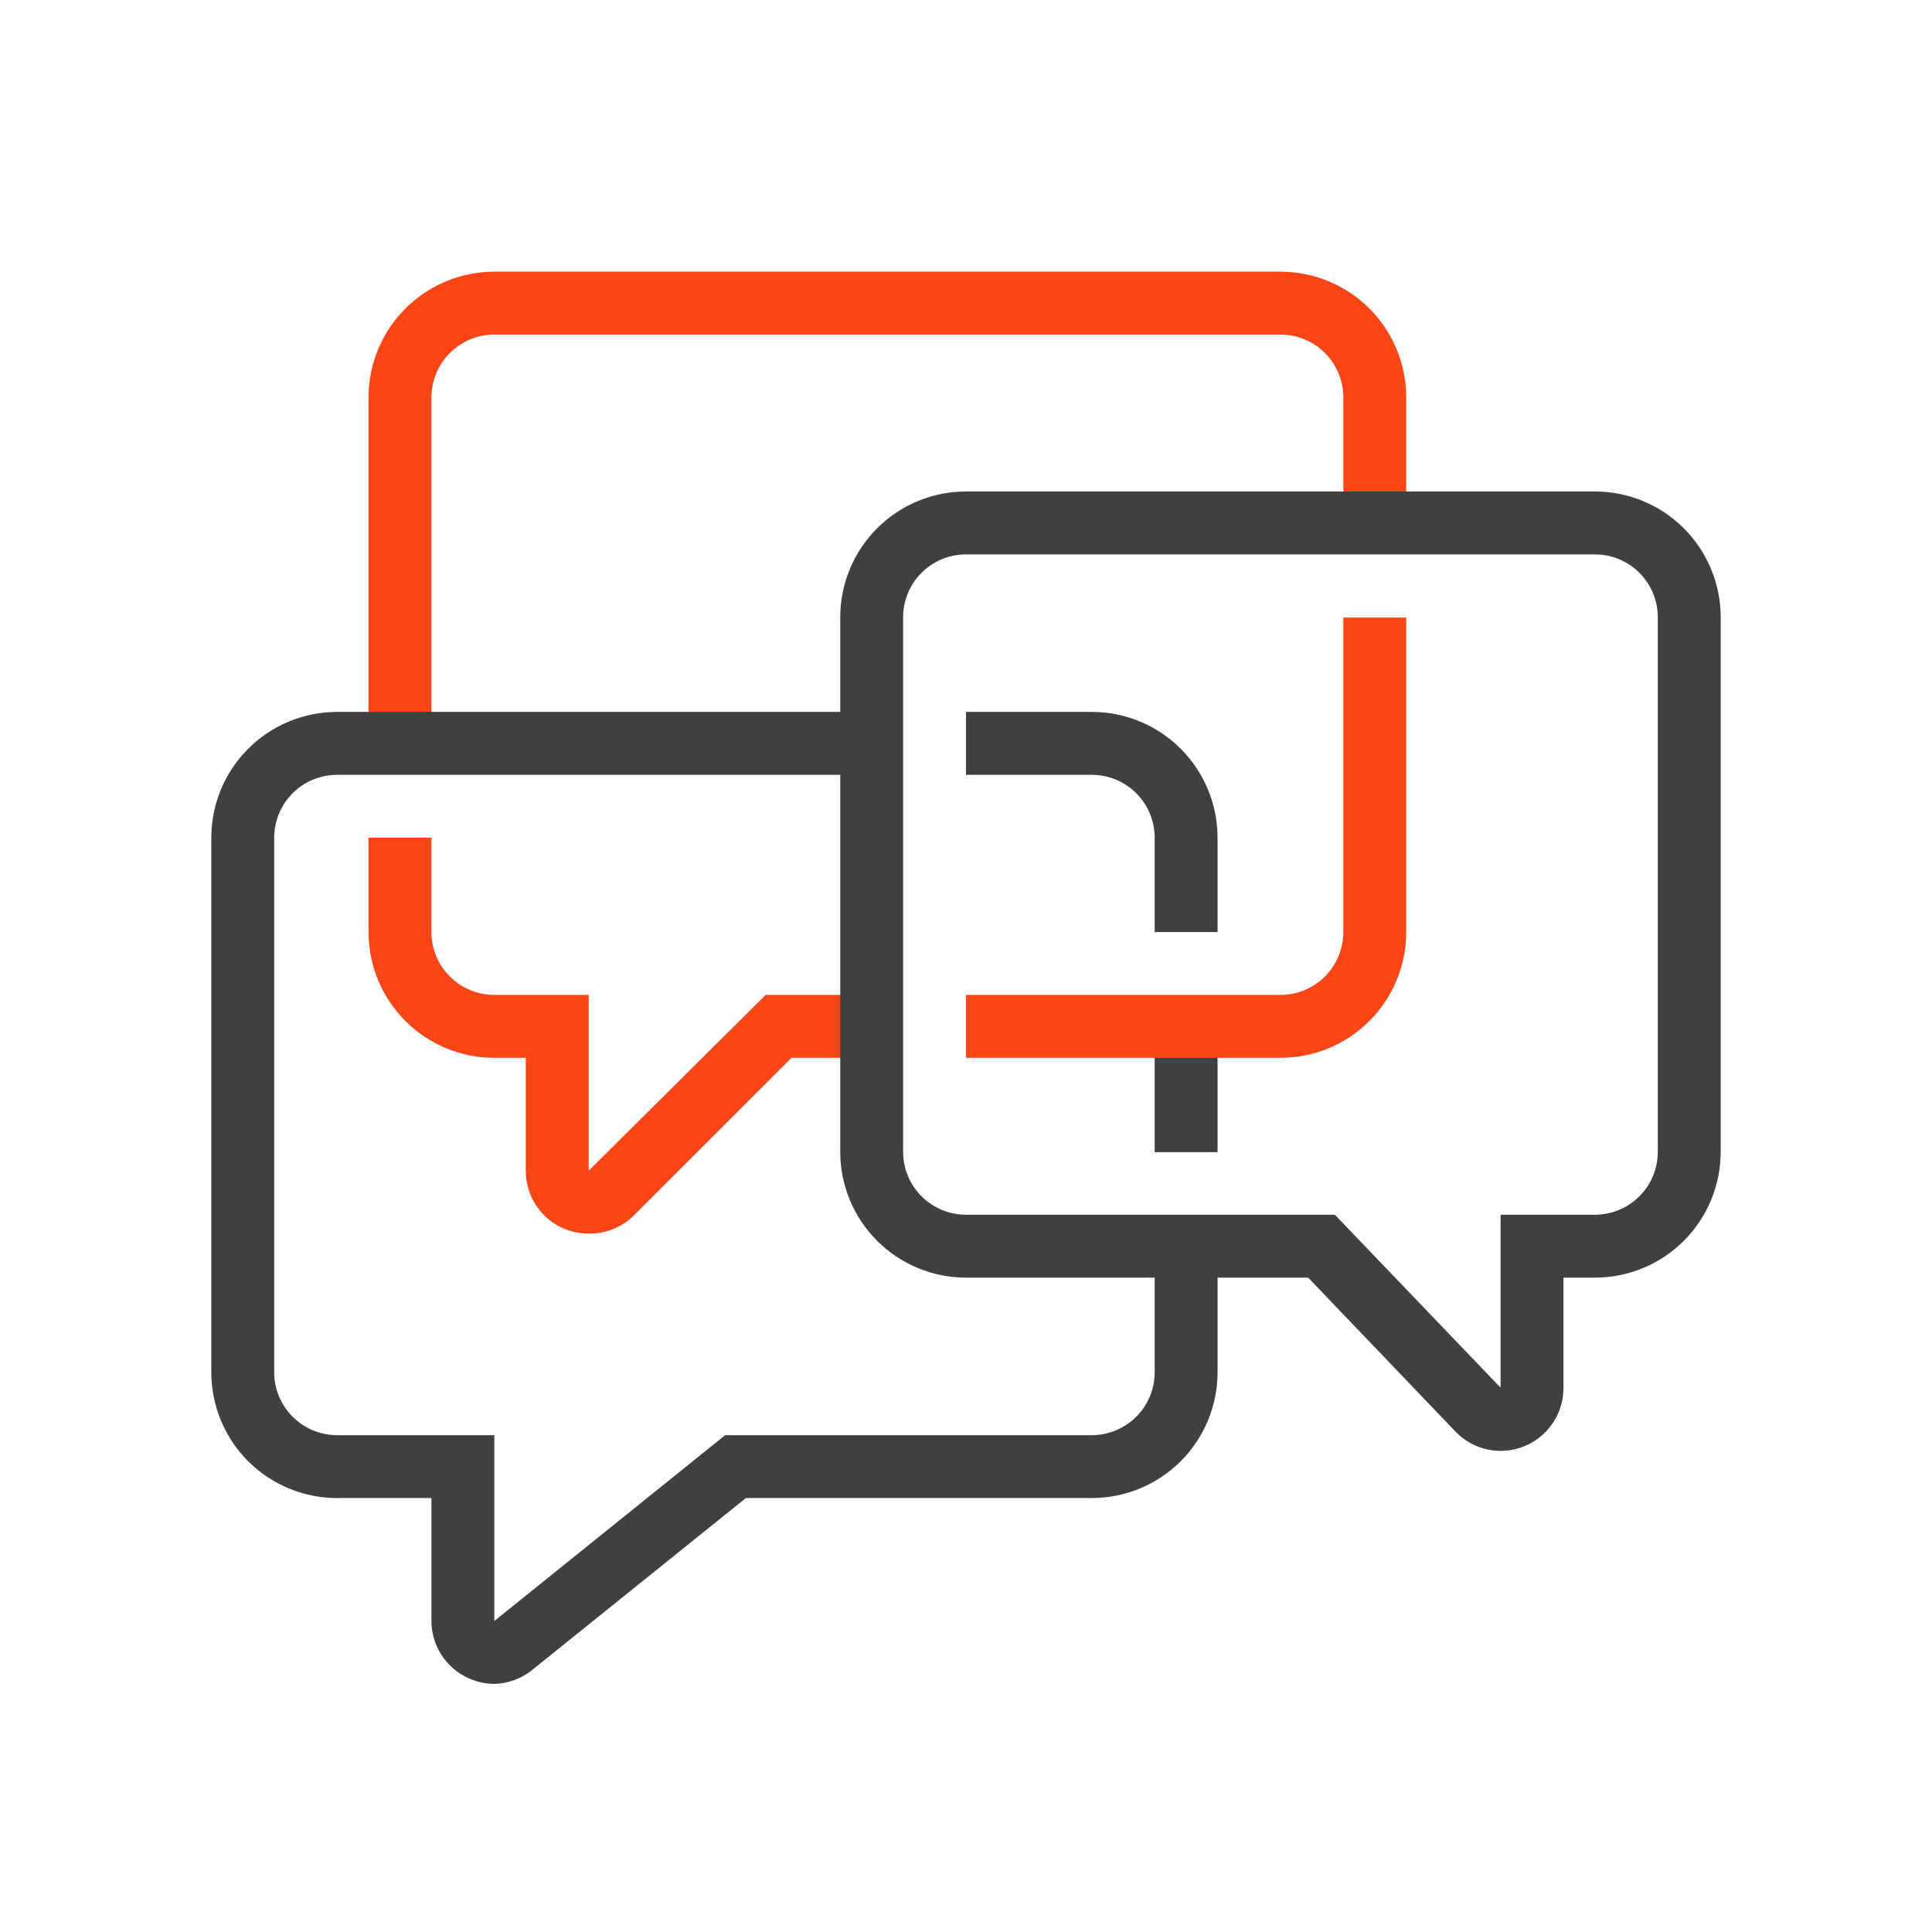 <svg width="64" height="64" viewBox="0 0 64 64" fill="none" xmlns="http://www.w3.org/2000/svg">
<path d="M14.292 24.625H12.208V13.167C12.208 12.062 12.647 11.002 13.429 10.22C14.21 9.439 15.27 9 16.375 9H42.417C43.522 9 44.581 9.439 45.363 10.22C46.144 11.002 46.583 12.062 46.583 13.167V17.333H44.5V13.167C44.5 12.614 44.28 12.084 43.89 11.694C43.499 11.303 42.969 11.083 42.417 11.083H16.375C15.822 11.083 15.293 11.303 14.902 11.694C14.511 12.084 14.292 12.614 14.292 13.167V24.625Z" fill="#FA4616"/>
<path d="M19.5 40.865C19.225 40.864 18.953 40.811 18.698 40.708C18.318 40.55 17.993 40.282 17.765 39.939C17.537 39.596 17.416 39.193 17.417 38.781V35.042H16.375C15.27 35.042 14.21 34.603 13.429 33.821C12.647 33.04 12.208 31.98 12.208 30.875V27.75H14.292V30.875C14.292 31.427 14.511 31.957 14.902 32.348C15.293 32.739 15.822 32.958 16.375 32.958H19.5V38.781L25.364 32.958H28.875V35.042H26.219L21.01 40.25C20.813 40.449 20.577 40.606 20.318 40.711C20.058 40.817 19.78 40.869 19.5 40.865V40.865Z" fill="#FA4616"/>
<path d="M40.333 34H38.25V38.167H40.333V34Z" fill="#404040"/>
<path d="M40.333 30.875H38.25V27.75C38.25 27.198 38.031 26.668 37.64 26.277C37.249 25.886 36.719 25.667 36.167 25.667H32V23.583H36.167C37.272 23.583 38.331 24.022 39.113 24.804C39.894 25.585 40.333 26.645 40.333 27.75V30.875Z" fill="#404040"/>
<path d="M16.375 55.781C16.065 55.779 15.758 55.708 15.479 55.573C15.125 55.404 14.825 55.139 14.615 54.807C14.405 54.475 14.293 54.091 14.292 53.698V49.625H11.167C10.062 49.625 9.002 49.186 8.22 48.405C7.439 47.623 7 46.563 7 45.458V27.75C7 26.645 7.439 25.585 8.22 24.804C9.002 24.022 10.062 23.583 11.167 23.583H28.875V25.667H11.167C10.614 25.667 10.084 25.886 9.694 26.277C9.303 26.668 9.083 27.198 9.083 27.75V45.458C9.083 46.011 9.303 46.541 9.694 46.931C10.084 47.322 10.614 47.542 11.167 47.542H16.375V53.698L24.021 47.542H36.167C36.719 47.542 37.249 47.322 37.64 46.931C38.031 46.541 38.25 46.011 38.25 45.458V41.292H40.333V45.458C40.333 46.563 39.894 47.623 39.113 48.405C38.331 49.186 37.272 49.625 36.167 49.625H24.708L17.625 55.323C17.27 55.608 16.831 55.769 16.375 55.781Z" fill="#404040"/>
<path d="M49.709 48.062C49.428 48.061 49.15 48.004 48.893 47.893C48.635 47.782 48.402 47.62 48.209 47.417L43.334 42.323H32C30.895 42.323 29.835 41.884 29.054 41.102C28.273 40.321 27.834 39.261 27.834 38.156V20.448C27.834 19.343 28.273 18.283 29.054 17.502C29.835 16.72 30.895 16.281 32 16.281H52.834C53.939 16.281 54.998 16.72 55.78 17.502C56.561 18.283 57 19.343 57 20.448V38.156C57 39.261 56.561 40.321 55.78 41.102C54.998 41.884 53.939 42.323 52.834 42.323H51.792V45.979C51.792 46.532 51.572 47.062 51.182 47.452C50.791 47.843 50.261 48.062 49.709 48.062ZM32 18.365C31.448 18.365 30.918 18.584 30.527 18.975C30.136 19.366 29.917 19.895 29.917 20.448V38.156C29.917 38.709 30.136 39.239 30.527 39.629C30.918 40.02 31.448 40.24 32 40.24H44.219L49.709 45.969V40.24H52.834C53.386 40.24 53.916 40.02 54.307 39.629C54.697 39.239 54.917 38.709 54.917 38.156V20.448C54.917 19.895 54.697 19.366 54.307 18.975C53.916 18.584 53.386 18.365 52.834 18.365H32Z" fill="#404040"/>
<path d="M42.417 35.042H32V32.958H42.417C42.969 32.958 43.499 32.739 43.89 32.348C44.281 31.957 44.5 31.427 44.5 30.875V20.458H46.583V30.875C46.583 31.98 46.144 33.04 45.363 33.821C44.581 34.603 43.522 35.042 42.417 35.042Z" fill="#FA4616"/>
</svg>
